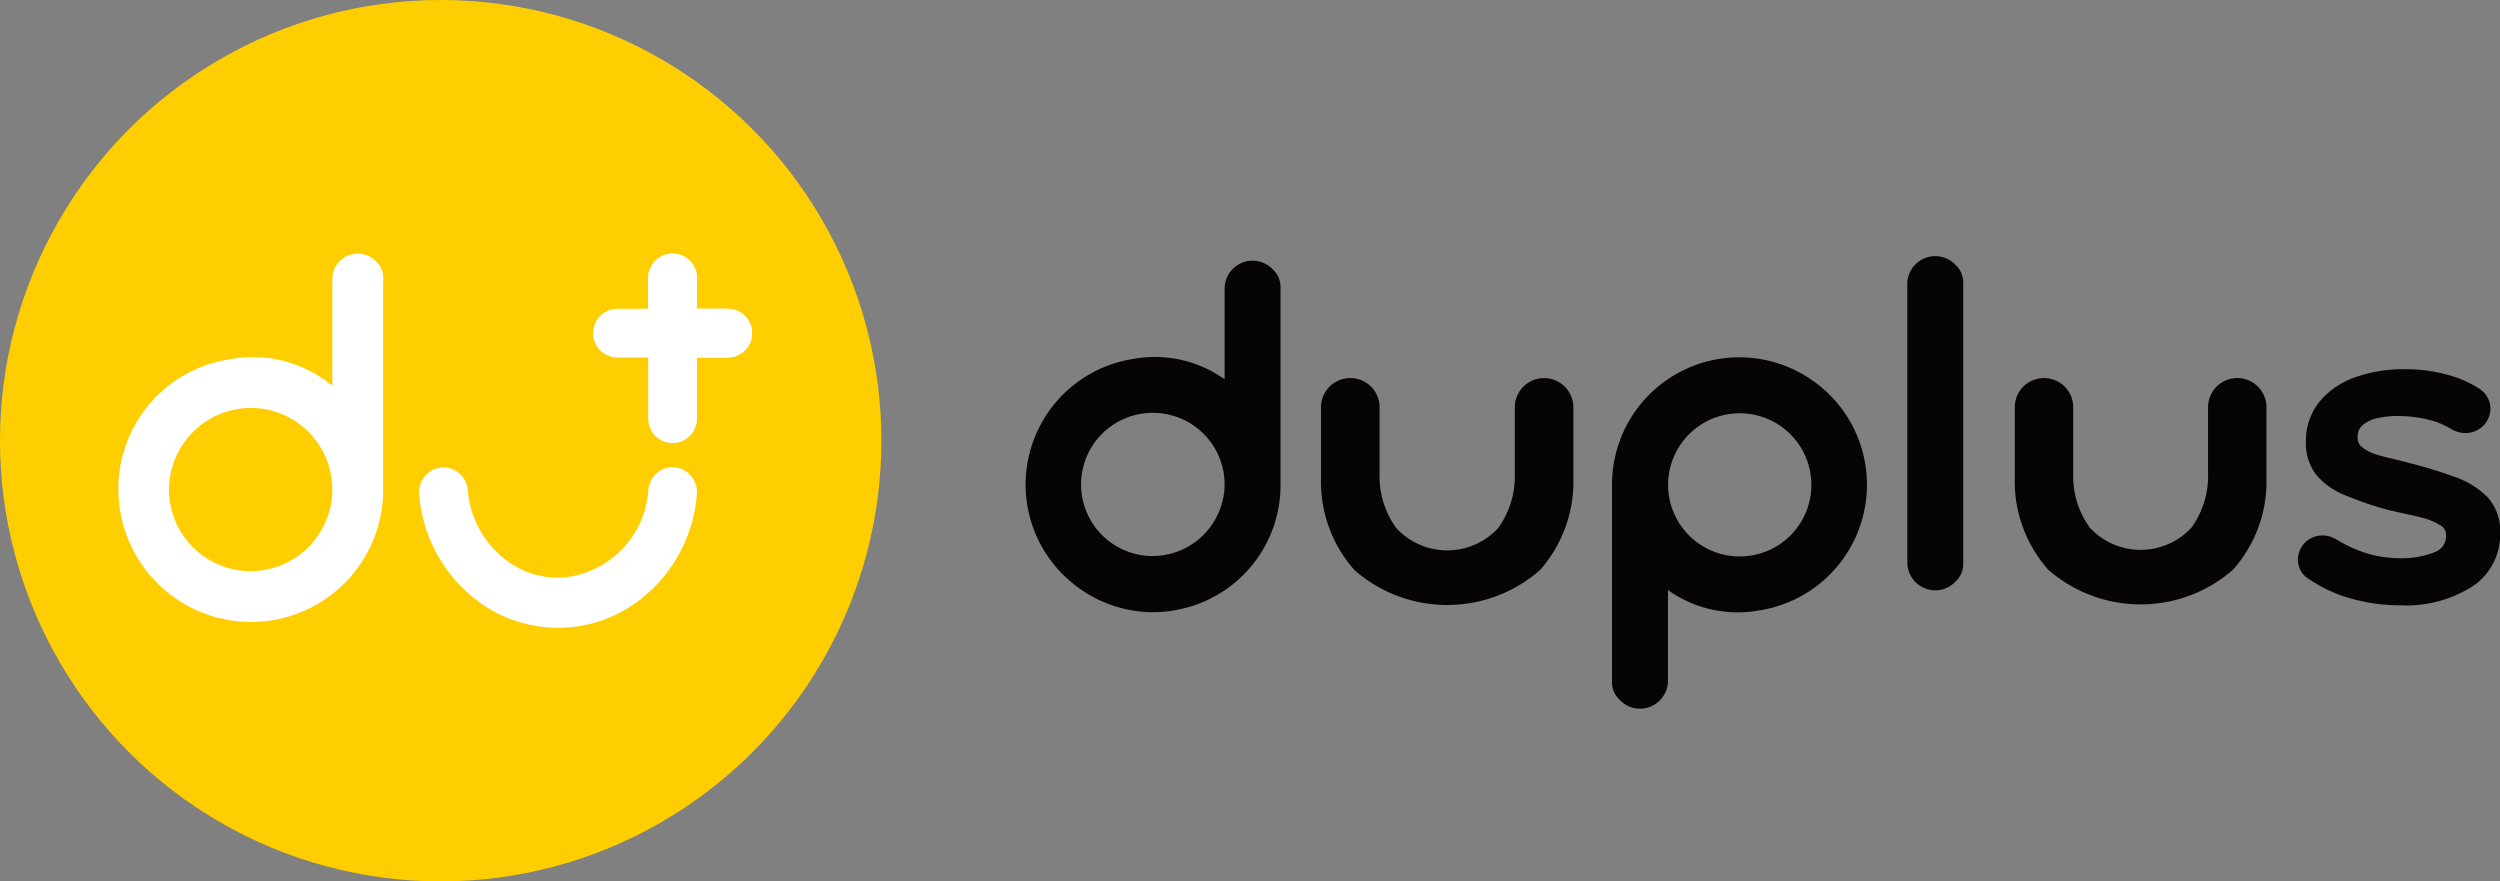 <svg xmlns="http://www.w3.org/2000/svg" width="156" height="55" viewBox="0 0 156 55">
  <rect x="0" y="0" width="156" height="55" fill="#808080" stroke="none"/>
  <defs>
    <style>
      .cls-1 {
        fill: #ffce00;
      }

      .cls-2 {
        fill: #fff;
      }

      .cls-3 {
        fill: #070406;
      }
    </style>
  </defs>
  <g id="logo" transform="translate(-410 -21)">
    <g id="그룹_1419" data-name="그룹 1419" transform="translate(234.462 -596.038)">
      <circle id="타원_53" data-name="타원 53" class="cls-1" cx="27.5" cy="27.5" r="27.5" transform="translate(175.538 672.038) rotate(-90)"/>
      <g id="그룹_849" data-name="그룹 849" transform="translate(182.938 632.864)">
        <path id="패스_4864" data-name="패스 4864" class="cls-2" d="M171.175-69.219s0-.008,0-.011v-.7c0,.006,0,.011,0,.017Z" transform="translate(-154.659 82.909)"/>
        <path id="패스_4865" data-name="패스 4865" class="cls-2" d="M193.942-68.5a1.512,1.512,0,0,0-1.116-.5,1.533,1.533,0,0,0-1.509,1.389,5.883,5.883,0,0,1-5.071,5.467,5.269,5.269,0,0,1-3.809-1.065,6.067,6.067,0,0,1-2.39-4.374,1.536,1.536,0,0,0-1.514-1.408,1.49,1.49,0,0,0-1.093.475,1.6,1.6,0,0,0-.429,1.185,9.217,9.217,0,0,0,4.332,7.137,8.37,8.37,0,0,0,4.342,1.213,8.314,8.314,0,0,0,5.219-1.84,9.175,9.175,0,0,0,3.437-6.478A1.564,1.564,0,0,0,193.942-68.5Z" transform="translate(-158.259 82.329)"/>
        <path id="패스_4866" data-name="패스 4866" class="cls-2" d="M143.849-103.543a1.575,1.575,0,0,0-1.161-.513,1.585,1.585,0,0,0-1.585,1.585v6.665a7.772,7.772,0,0,0-6.384-1.663,8.18,8.18,0,0,0-6.913,9.035,8.28,8.28,0,0,0,9.8,7.21,8.244,8.244,0,0,0,6.67-8.2c0-.293,0-.613,0-.945v-.7c0-.006,0-.011,0-.017v-11.5A1.3,1.3,0,0,0,143.849-103.543Zm-2.755,14.52a5.108,5.108,0,0,1-4.751,4.769,5.092,5.092,0,0,1-5.43-5.067,5.115,5.115,0,0,1,5.067-5.106A5.093,5.093,0,0,1,141.094-89.023Z" transform="translate(-127.766 104.056)"/>
        <g id="그룹_847" data-name="그룹 847" transform="translate(29.61 3.439)">
          <path id="패스_4867" data-name="패스 4867" class="cls-2" d="M213.971-91.969h-6.878a1.521,1.521,0,0,1-1.522-1.521,1.522,1.522,0,0,1,1.522-1.522h6.878a1.522,1.522,0,0,1,1.521,1.522A1.521,1.521,0,0,1,213.971-91.969Z" transform="translate(-205.572 95.012)"/>
        </g>
        <g id="그룹_848" data-name="그룹 848" transform="translate(33.049 0)">
          <path id="패스_4868" data-name="패스 4868" class="cls-2" d="M216.138-92.235a1.521,1.521,0,0,1-1.522-1.521v-8.778a1.522,1.522,0,0,1,1.522-1.522,1.521,1.521,0,0,1,1.521,1.522v8.778A1.521,1.521,0,0,1,216.138-92.235Z" transform="translate(-214.616 104.056)"/>
        </g>
        <path id="패스_4869" data-name="패스 4869" class="cls-2" d="M219.575-100.616h-1.916v-1.919a1.52,1.52,0,0,0-1.52-1.52,1.523,1.523,0,0,0-1.523,1.523V-99.9a2.325,2.325,0,0,0,2.325,2.325h2.637a1.52,1.52,0,0,0,1.52-1.52A1.523,1.523,0,0,0,219.575-100.616Z" transform="translate(-181.567 104.056)"/>
      </g>
    </g>
    <g id="그룹_1465" data-name="그룹 1465" transform="translate(474.006 36.983)">
      <path id="패스_24749" data-name="패스 24749" class="cls-3" d="M684.609,363.217a5.3,5.3,0,0,0-2.005-1.251,27.669,27.669,0,0,0-2.976-.909c-.3-.084-.628-.164-.962-.244-.395-.095-.767-.185-1.008-.266a2.658,2.658,0,0,1-.928-.49.729.729,0,0,1-.23-.589.913.913,0,0,1,.3-.741,2.073,2.073,0,0,1,.931-.445,5.685,5.685,0,0,1,1.232-.135,7.96,7.96,0,0,1,2.453.373,6.281,6.281,0,0,1,1.039.507l.232.1.005-.007a1.57,1.57,0,0,0,.528.091,1.543,1.543,0,0,0,1.565-1.515,1.487,1.487,0,0,0-.592-1.182c-.027-.021-.161-.111-.189-.125a7.058,7.058,0,0,0-1.479-.691,9.8,9.8,0,0,0-3.083-.47,8.877,8.877,0,0,0-3.153.522,5.022,5.022,0,0,0-2.194,1.533,3.862,3.862,0,0,0-.825,2.475,3.229,3.229,0,0,0,.623,2.032,4.413,4.413,0,0,0,1.759,1.274,21.046,21.046,0,0,0,2.7.93c.35.09.743.175,1.122.257.419.091.815.177,1.094.257a3.983,3.983,0,0,1,1.16.5.7.7,0,0,1,.284.631,1.034,1.034,0,0,1-.624.971,5.564,5.564,0,0,1-2.313.41,7.067,7.067,0,0,1-2.471-.463,8.74,8.74,0,0,1-1.488-.741l-.212-.1,0,0a1.6,1.6,0,0,0-.592-.114,1.52,1.52,0,0,0-1.542,1.494,1.464,1.464,0,0,0,.461,1.065,2.638,2.638,0,0,0,.392.266,8.541,8.541,0,0,0,1.929.946,11.253,11.253,0,0,0,3.64.588,7.714,7.714,0,0,0,4.438-1.159,3.882,3.882,0,0,0,1.762-3.363A3.124,3.124,0,0,0,684.609,363.217Z" transform="translate(-593.387 -348.172)"/>
      <path id="패스_24750" data-name="패스 24750" class="cls-3" d="M640.338,356.668a1.825,1.825,0,0,0-1.823,1.823v4.12a5.487,5.487,0,0,1-1.042,3.4,4.32,4.32,0,0,1-6.338-.011,5.476,5.476,0,0,1-1.033-3.388v-4.12a1.823,1.823,0,0,0-3.647,0v4.437a8.3,8.3,0,0,0,2.084,5.694,8.757,8.757,0,0,0,11.54,0,8.292,8.292,0,0,0,2.082-5.691v-4.437A1.826,1.826,0,0,0,640.338,356.668Z" transform="translate(-564.739 -349.061)"/>
      <path id="패스_24751" data-name="패스 24751" class="cls-3" d="M480.034,338.026a1.726,1.726,0,0,0-1.279-.564,1.747,1.747,0,0,0-1.745,1.746v5.656a7.489,7.489,0,0,0-5.712-1.269,7.934,7.934,0,0,0-3.472,14.23,7.964,7.964,0,0,0,4.717,1.574,7.5,7.5,0,0,0,1.536-.158,7.908,7.908,0,0,0,6.42-7.892c0-.051,0-.51,0-1.223V349.8h0c0-3.294,0-10.7,0-10.7A1.453,1.453,0,0,0,480.034,338.026ZM477,351.7a4.51,4.51,0,0,1-4.167,4.182,4.467,4.467,0,1,1-.32-8.923h.016A4.467,4.467,0,0,1,477,351.7Z" transform="translate(-464.6 -337.179)"/>
      <path id="패스_24752" data-name="패스 24752" class="cls-3" d="M610.609,336.719a1.748,1.748,0,0,0-1.746,1.745v17.365a1.748,1.748,0,0,0,1.746,1.745,1.709,1.709,0,0,0,1.263-.549,1.487,1.487,0,0,0,.482-1.09V338.357a1.452,1.452,0,0,0-.466-1.074A1.725,1.725,0,0,0,610.609,336.719Z" transform="translate(-553.854 -336.719)"/>
      <path id="패스_24753" data-name="패스 24753" class="cls-3" d="M573.214,354.821a7.942,7.942,0,0,0-12.673,6.475c0,.273,0,12.142,0,12.142v.106a1.452,1.452,0,0,0,.466,1.075,1.725,1.725,0,0,0,1.279.564,1.748,1.748,0,0,0,1.746-1.746v-5.656a7.492,7.492,0,0,0,5.711,1.268,7.934,7.934,0,0,0,3.472-14.23Zm-4.69,10.863h-.015a4.467,4.467,0,0,1-.3-8.924c.1-.006.194-.009.29-.009a4.466,4.466,0,0,1,.029,8.933Z" transform="translate(-523.957 -346.945)"/>
      <path id="패스_24754" data-name="패스 24754" class="cls-3" d="M526.839,356.674a1.83,1.83,0,0,0-1.828,1.829v4.131a5.5,5.5,0,0,1-1.045,3.409,4.332,4.332,0,0,1-6.355-.012,5.493,5.493,0,0,1-1.036-3.4V358.5a1.828,1.828,0,1,0-3.657,0v4.449a8.318,8.318,0,0,0,2.09,5.709,8.78,8.78,0,0,0,11.572,0,8.316,8.316,0,0,0,2.087-5.706V358.5A1.831,1.831,0,0,0,526.839,356.674Z" transform="translate(-494.494 -349.065)"/>
    </g>
  </g>
</svg>
